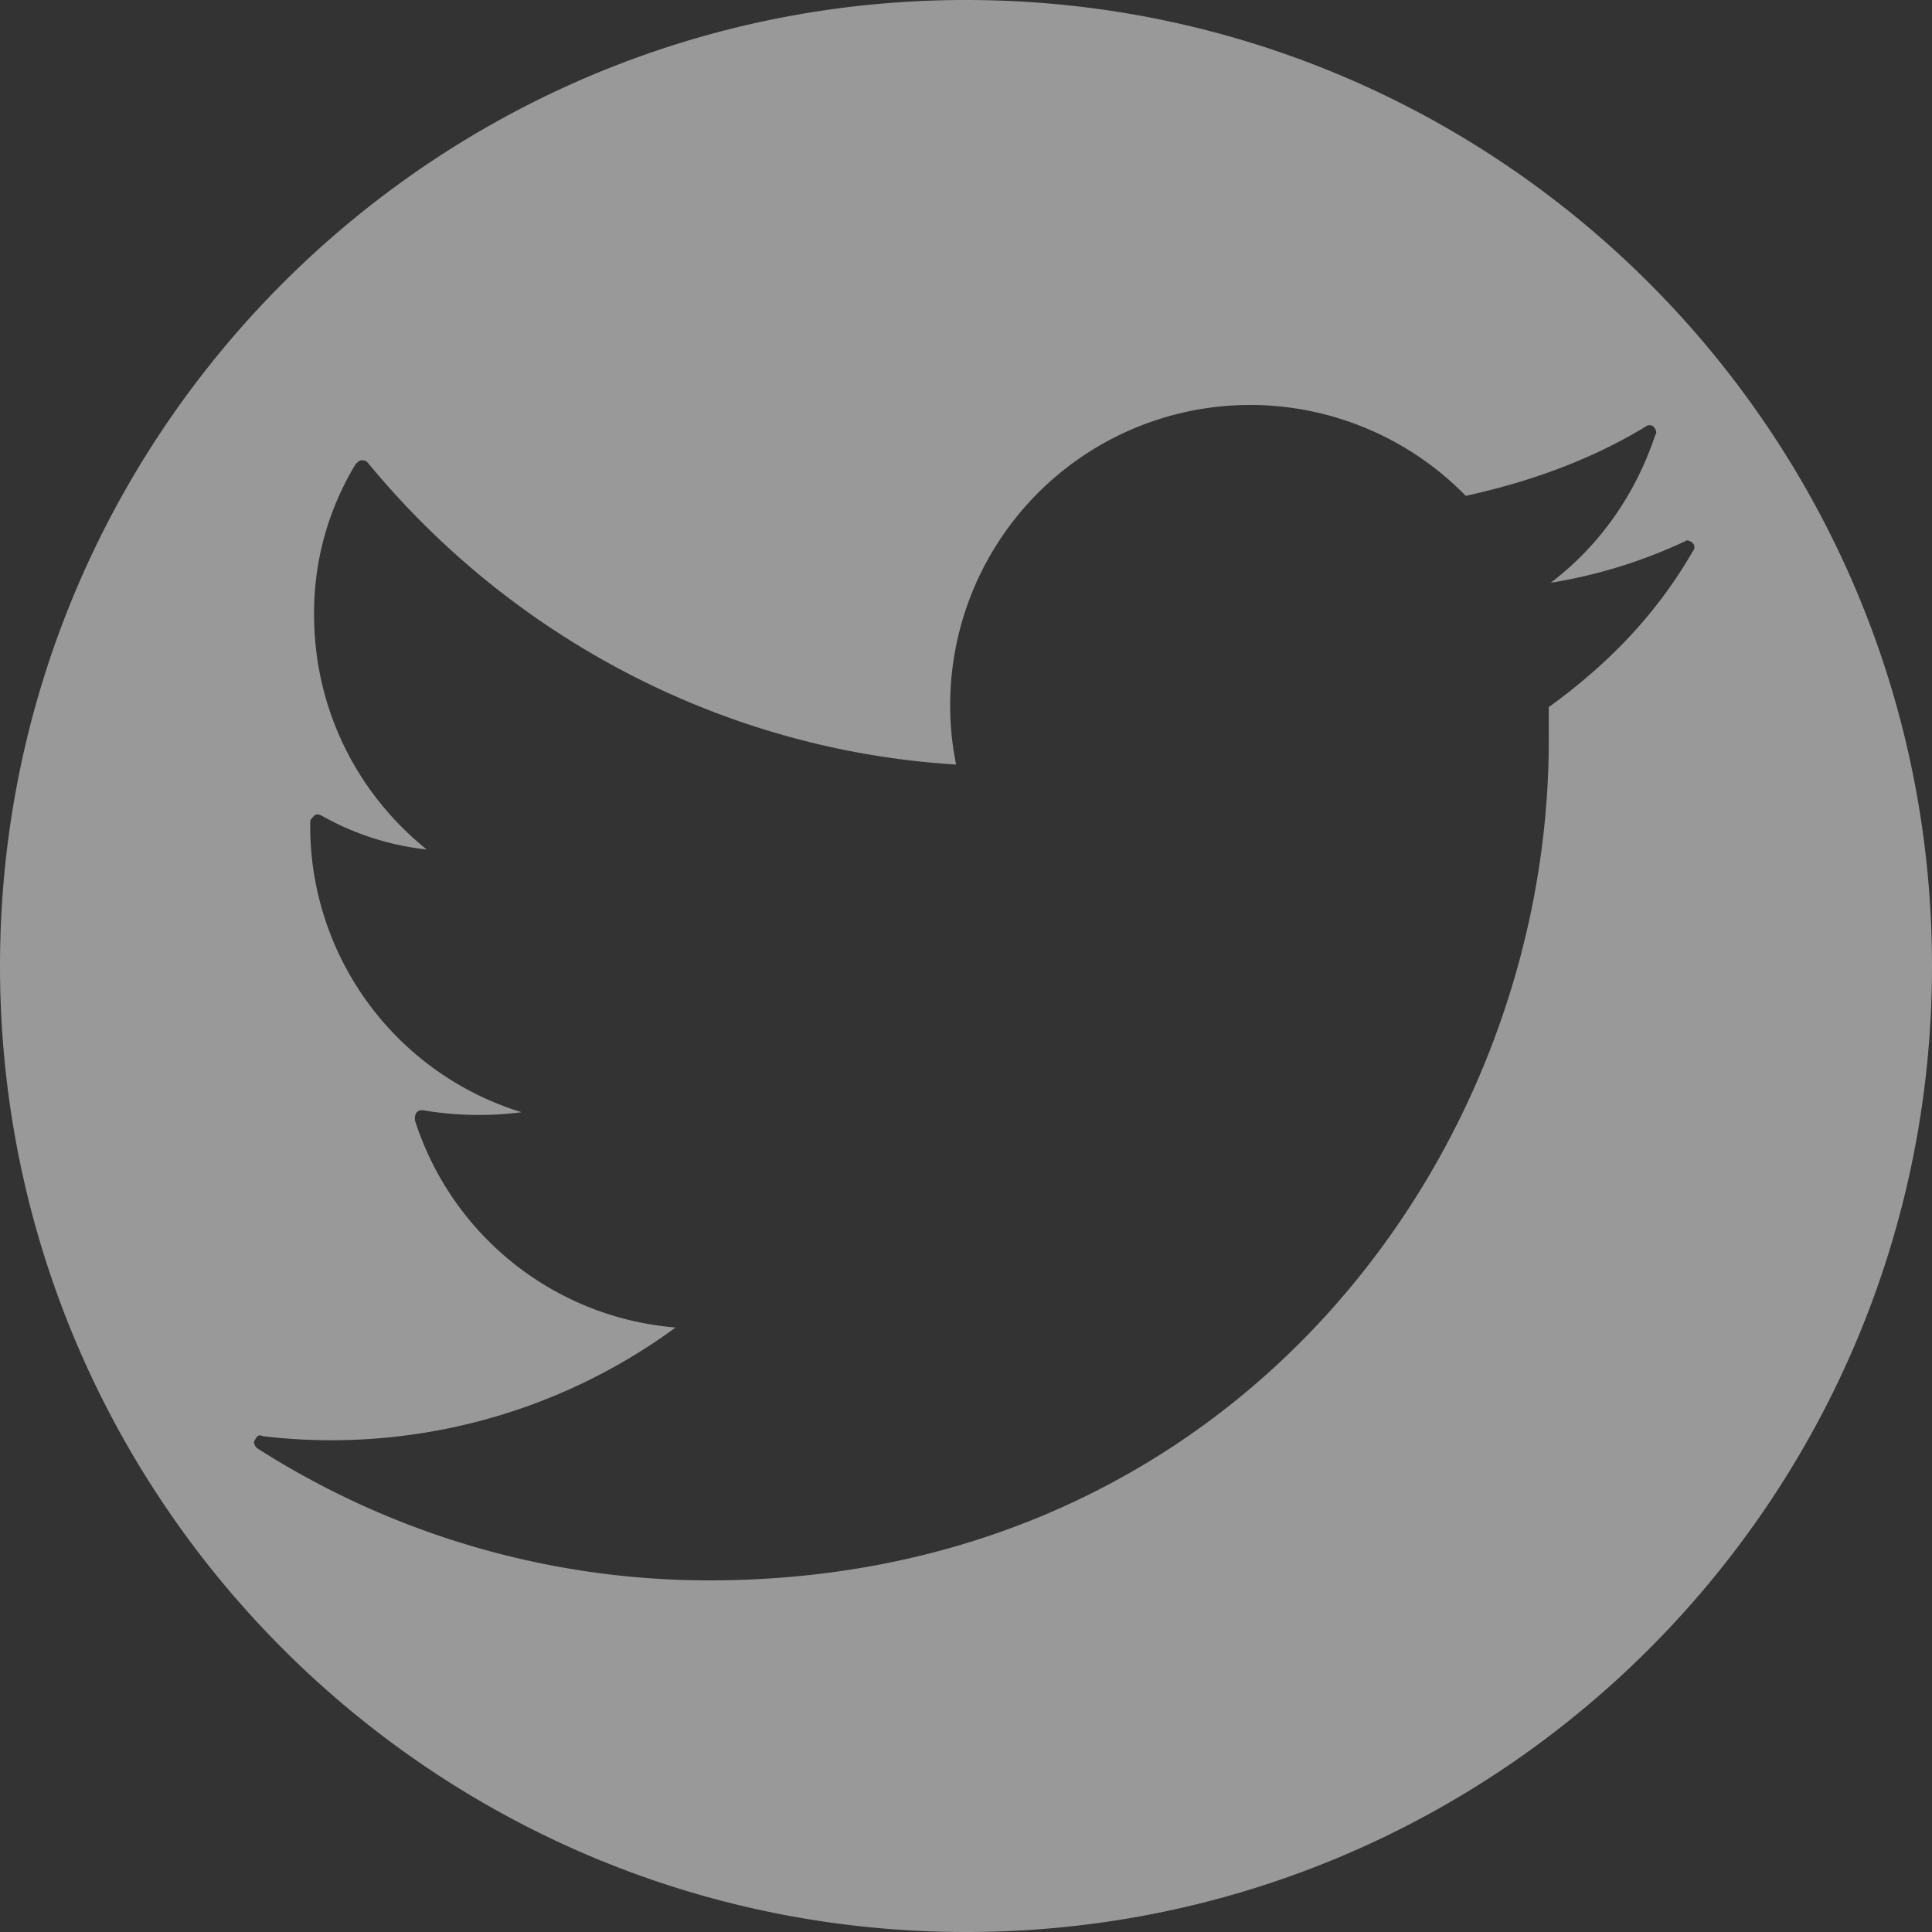 <svg xmlns="http://www.w3.org/2000/svg" width="25" height="25" viewBox="0 0 25 25"><rect x="0" y="0" width="25" height="25" fill="#333333" stroke="none"/><g><g opacity=".5"><path fill="#fff" d="M25 12.5C25 19.402 19.402 25 12.5 25S0 19.402 0 12.5 5.598 0 12.5 0 25 5.598 25 12.5zm-3.093-5.368a.078.078 0 0 0 0-.102c-.026-.026-.077-.051-.102-.026a6.552 6.552 0 0 1-1.739.537c.64-.486 1.1-1.15 1.355-1.917.026-.026 0-.077-.025-.103a.078.078 0 0 0-.103 0c-.715.435-1.508.716-2.326.895a3.906 3.906 0 0 0-2.786-1.176 3.884 3.884 0 0 0-3.809 4.653c-2.965-.18-5.726-1.61-7.617-3.911-.026-.026-.052-.026-.077-.026-.026 0-.051.026-.077.051a3.708 3.708 0 0 0-.537 1.943c0 1.201.537 2.3 1.457 3.042a3.517 3.517 0 0 1-1.354-.435c-.051-.025-.077-.025-.103 0-.025.026-.05.051-.05.077v.051a3.874 3.874 0 0 0 2.734 3.707 4.303 4.303 0 0 1-1.278-.026c-.025 0-.05 0-.076.026-.026.025-.026.076-.026.102a3.872 3.872 0 0 0 3.374 2.684A7.53 7.53 0 0 1 3.4 18.584c-.051-.026-.077 0-.102.051-.026.026 0 .077.025.102a10.857 10.857 0 0 0 5.854 1.713c6.8 0 10.864-5.522 10.864-10.864V9.15c.741-.536 1.38-1.176 1.866-2.02z"/></g></g></svg>